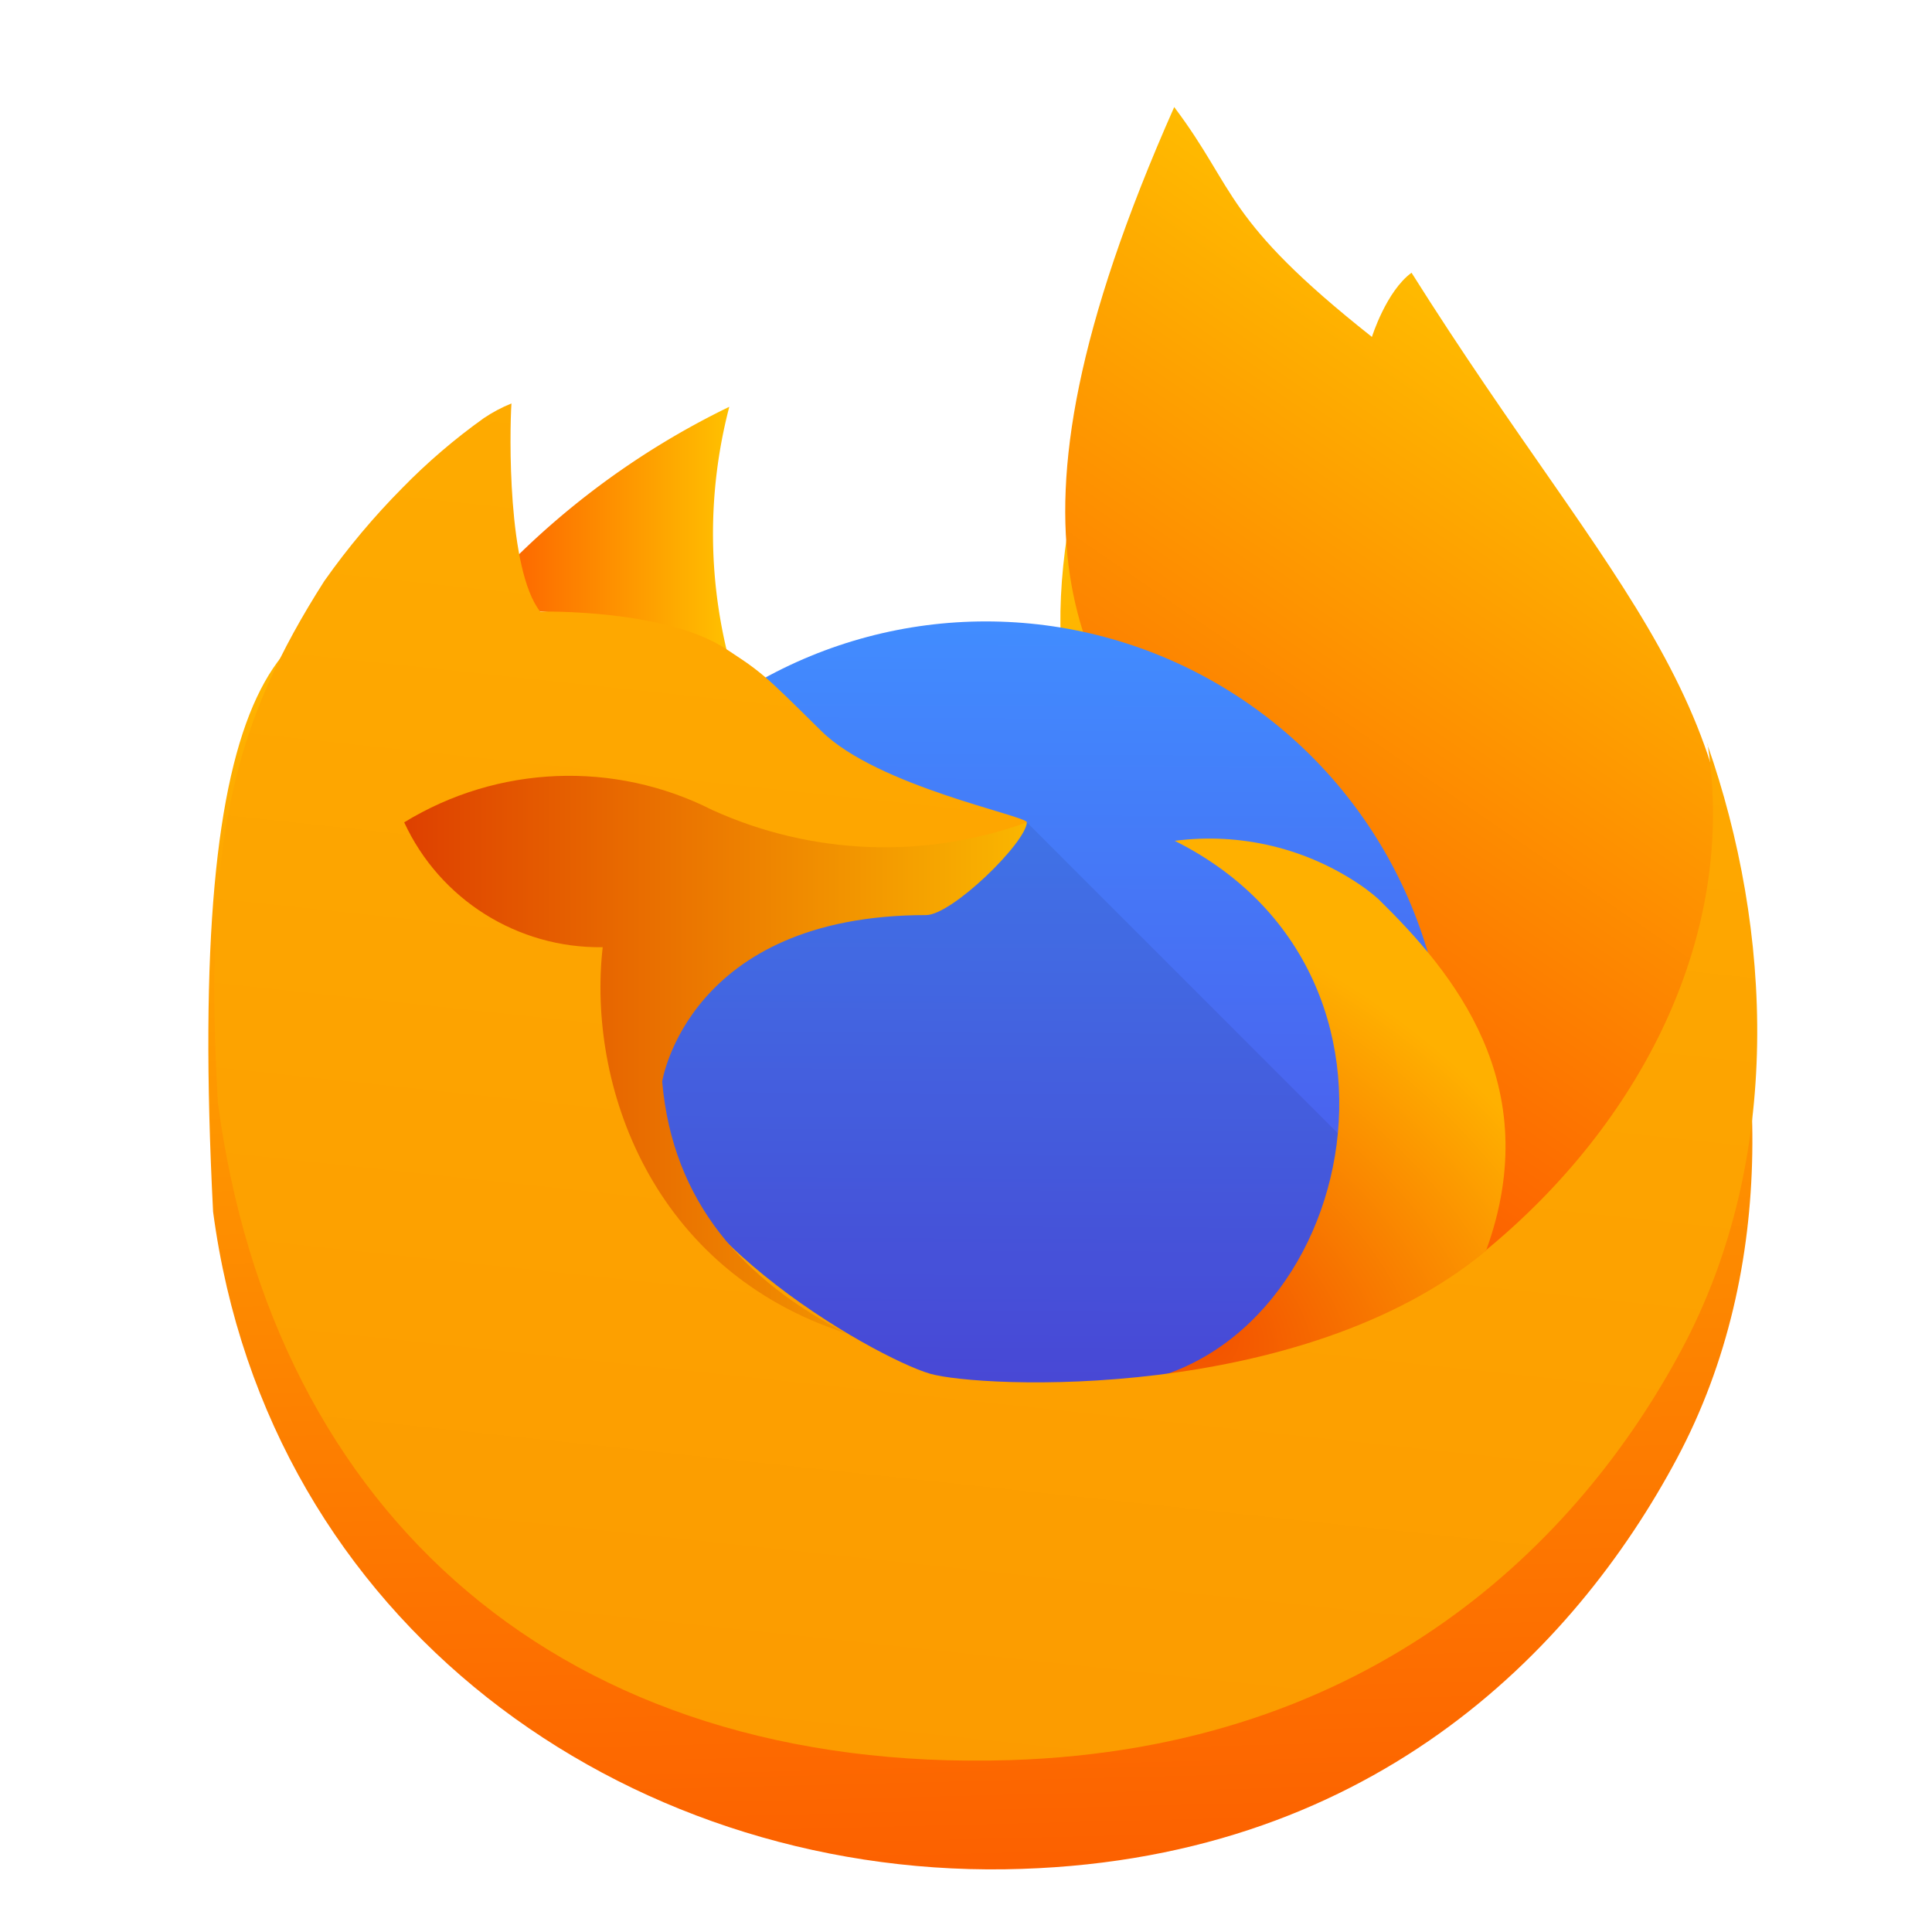 <svg height="48" width="48" xmlns="http://www.w3.org/2000/svg" xmlns:xlink="http://www.w3.org/1999/xlink">
  <linearGradient id="a" gradientTransform="matrix(.607 -.792 1.157 .887 -21.748 25.614)" gradientUnits="userSpaceOnUse" x1="5.752" x2="43.945" y1="43.663" y2="9.626">
    <stop offset="0" stop-color="#fb9400" />
    <stop offset="1" stop-color="#ffb000" />
  </linearGradient>
  <linearGradient id="b" gradientTransform="translate(2.565 .09)" gradientUnits="userSpaceOnUse" x1="9.069" x2="15.63" xlink:href="#q" y1="13.31" y2="13.31" />
  <linearGradient id="c" gradientTransform="matrix(.079 0 0 .079 .687 6.702)" gradientUnits="userSpaceOnUse" x1="268.828" x2="436.702" xlink:href="#q" y1="221.905" y2="-22.281" />
  <radialGradient id="d" cx="25.477" cy="30.837" gradientTransform="matrix(.607 -.792 1.157 .887 -21.748 25.614)" gradientUnits="userSpaceOnUse" r="9.229">
    <stop offset="0" stop-color="#f24d00" />
    <stop offset="1" stop-color="#ffb000" />
  </radialGradient>
  <linearGradient id="e" gradientUnits="userSpaceOnUse" x1="10.041" x2="25.513" y1="26.202" y2="26.202">
    <stop offset="0" stop-color="#de4000" />
    <stop offset="1" stop-color="#fab600" />
  </linearGradient>
  <linearGradient id="f" gradientUnits="userSpaceOnUse" x1="-108.418" x2="-108.418" xlink:href="#j" y1="24.551" y2="-15.888" />
  <linearGradient id="g" gradientUnits="userSpaceOnUse" x1="-11.908" x2="-11.908" xlink:href="#j" y1="23.711" y2="-18.149" />
  <linearGradient id="h" gradientUnits="userSpaceOnUse" x1="-54.779" x2="-54.779" xlink:href="#j" y1="21.3" y2="-20.56" />
  <linearGradient id="i" gradientTransform="matrix(.079 0 0 .079 .567 9.413)" gradientUnits="userSpaceOnUse" x1="276.075" x2="263.68" xlink:href="#q" y1="521.298" y2="24.896" />
  <linearGradient id="j">
    <stop offset="0" stop-color="#3889e9" />
    <stop offset="1" stop-color="#5ea5fb" />
  </linearGradient>
  <linearGradient id="k" gradientUnits="userSpaceOnUse" x1="-57.062" x2="-57.062" xlink:href="#j" y1="37.67" y2="-2.77" />
  <linearGradient id="l" gradientUnits="userSpaceOnUse" x1="-3.423" x2="-3.423" xlink:href="#j" y1="34.419" y2="-7.441" />
  <linearGradient id="m" gradientUnits="userSpaceOnUse" x1="-143.429" x2="-143.429" xlink:href="#j" y1="37.532" y2="-9.838" />
  <linearGradient id="n" gradientUnits="userSpaceOnUse" x1="39.448" x2="39.448" xlink:href="#j" y1="36.83" y2="-5.031" />
  <linearGradient id="o" gradientUnits="userSpaceOnUse" x1="-14.72" x2="-14.72" xlink:href="#j" y1="40.33" y2="-1.53" />
  <linearGradient id="p" gradientUnits="userSpaceOnUse" x1="23.901" x2="24.005" y1="37.535" y2="15.289">
    <stop offset="0" stop-color="#5043e2" />
    <stop offset="1" stop-color="#418dff" />
  </linearGradient>
  <linearGradient id="q" gradientTransform="matrix(.914 0 0 .913 -584.906 246.981)" gradientUnits="userSpaceOnUse" x1="276.075" x2="263.68" y1="521.298" y2="24.896">
    <stop offset="0" stop-color="#fc5500" />
    <stop offset="1" stop-color="#ffc200" />
  </linearGradient>
  <g stroke-width=".087">
    <path d="m29.052 5.372c-3.072 6.926-3.125 10.71-2.137 13.412-.235-.019-.471-.031-.707-.035-11.389 2.297-22.289-15.495-20.914 11.355 1.364 10.27 10.241 16.475 19.67 16.338 9.037-.132 14.155-5.438 16.699-10.207 2.542-4.764 2.234-10.447.646-14.998.019.125.028.249.043.373-1.206-3.686-3.954-6.642-7.404-12.123-.63.461-.984 1.596-.984 1.596-3.714-2.94-3.351-3.64-4.912-5.711zm13.258 15.865c-.001-.006-.001-.013-.002-.02l-.002-.033c-.003-.005 0 .004 0 .02v.02c.002.004.002.009.004.014z" fill="url(#i)" />
    <circle cx="-55.618" cy="17.45" fill="url(#k)" r="0" />
    <circle cx="-141.738" cy="13.847" fill="url(#m)" r="0" />
    <circle cx="-13.225" cy="19.4" fill="url(#o)" r="0" />
    <circle cx="40.943" cy="15.899" fill="url(#n)" r="0" />
    <circle cx="-1.928" cy="13.489" fill="url(#l)" r="0" />
    <path d="m35.069 6.776c-.63.461-.984 1.595-.984 1.595-3.714-2.94-3.351-3.64-4.912-5.711-9.811 22.119 11.161 12.186-1.437 37.358 8.288-3.021 14.607-6.774 15.326-15.059.653-7.519-2.912-10.112-7.993-18.183z" fill="url(#c)" />
  </g>
  <circle cx="24.492" cy="26.884" fill="url(#p)" r="11.445" stroke-width=".05" />
  <path d="m17.639 16.324c.218.139.398.26.556.369a12.492 12.492 0 0 1 -.076-6.586 19.957 19.957 0 0 0 -6.486 5.013c.131-.004 4.04-.074 6.005 1.204z" fill="url(#b)" stroke-width=".695" />
  <path d="m17.867 20.192a10.726 10.726 0 0 0 -2.264 6.57 10.726 10.726 0 0 0 .129 1.609c.413.949.993 1.854 1.777 2.639l6.119 6.119a10.726 10.726 0 0 0 2.699.359 10.726 10.726 0 0 0 9.818-6.424l-10.635-10.635c-2.488.901-5.22.81-7.645-.238z" fill-opacity=".078" stroke-width=".537" />
  <path d="m34.256 22.346c-.084-.077-.184-.157-.29-.237-.039-.029-.078-.059-.12-.088-1.359-.942-3.02-1.345-4.66-1.131 6.951 3.476 4.215 13.619-2.068 13.55-4.446-.049-4.926-.314-6.768-.852 8.977 5.032 14.755.904 16.577-2.533 1.496-4.131-.839-6.909-2.671-8.708z" fill="url(#d)" stroke-width=".499" />
  <path d="m25.084 43.73c9.034-.278 14.154-5.438 16.699-10.206s2.234-10.459.642-15.012v-.02c0-.015-.003-.025 0-.02l.004.035c.732 4.782-1.7 9.415-5.502 12.547l-.012.027c-4.583 3.791-12.587 3.405-13.81 3.048-1.377-.402-7.27-3.72-6.95-7.101.357-3.764 2.034-5.337 6.945-5.097l2.413-1.5c-.008-.168-3.703-.886-5.104-2.266-.748-.738-1.104-1.093-1.419-1.36-.17-.144-.348-.279-.533-.404-.123-.084-.26-.174-.426-.283-1.506-.979-4.501-.925-4.6-.923h-.01c-.818-1.037-.761-4.457-.714-5.171-.242.097-.473.22-.689.366-.722.516-1.398 1.094-2.018 1.729-.709.715-1.358 1.487-1.938 2.31v.003-.004c-2.234 3.501-3.021 6.433-2.649 12.965 1.364 10.27 8.612 16.677 19.669 16.337z" fill="url(#a)" stroke-width=".533" />
  <path d="m16.451 26.874s.637-4.139 6.558-4.139c.64 0 2.471-1.786 2.504-2.304-2.546.922-5.352.812-7.817-.307-2.432-1.233-5.329-1.117-7.654.307.887 1.918 2.819 3.133 4.932 3.102-.386 3.404 1.194 8.023 6.058 9.596.097.047-.1-.045 0 0-2.543-1.313-4.318-3.24-4.58-6.256z" fill="url(#e)" stroke-width=".537" />
  <circle cx="-106.974" cy="4.331" fill="url(#f)" r="0" stroke-width=".087" />
  <circle cx="-10.413" cy="2.781" fill="url(#g)" r="0" stroke-width=".087" />
  <circle cx="-53.284" cy=".37" fill="url(#h)" r="0" stroke-width=".087" />
</svg>
